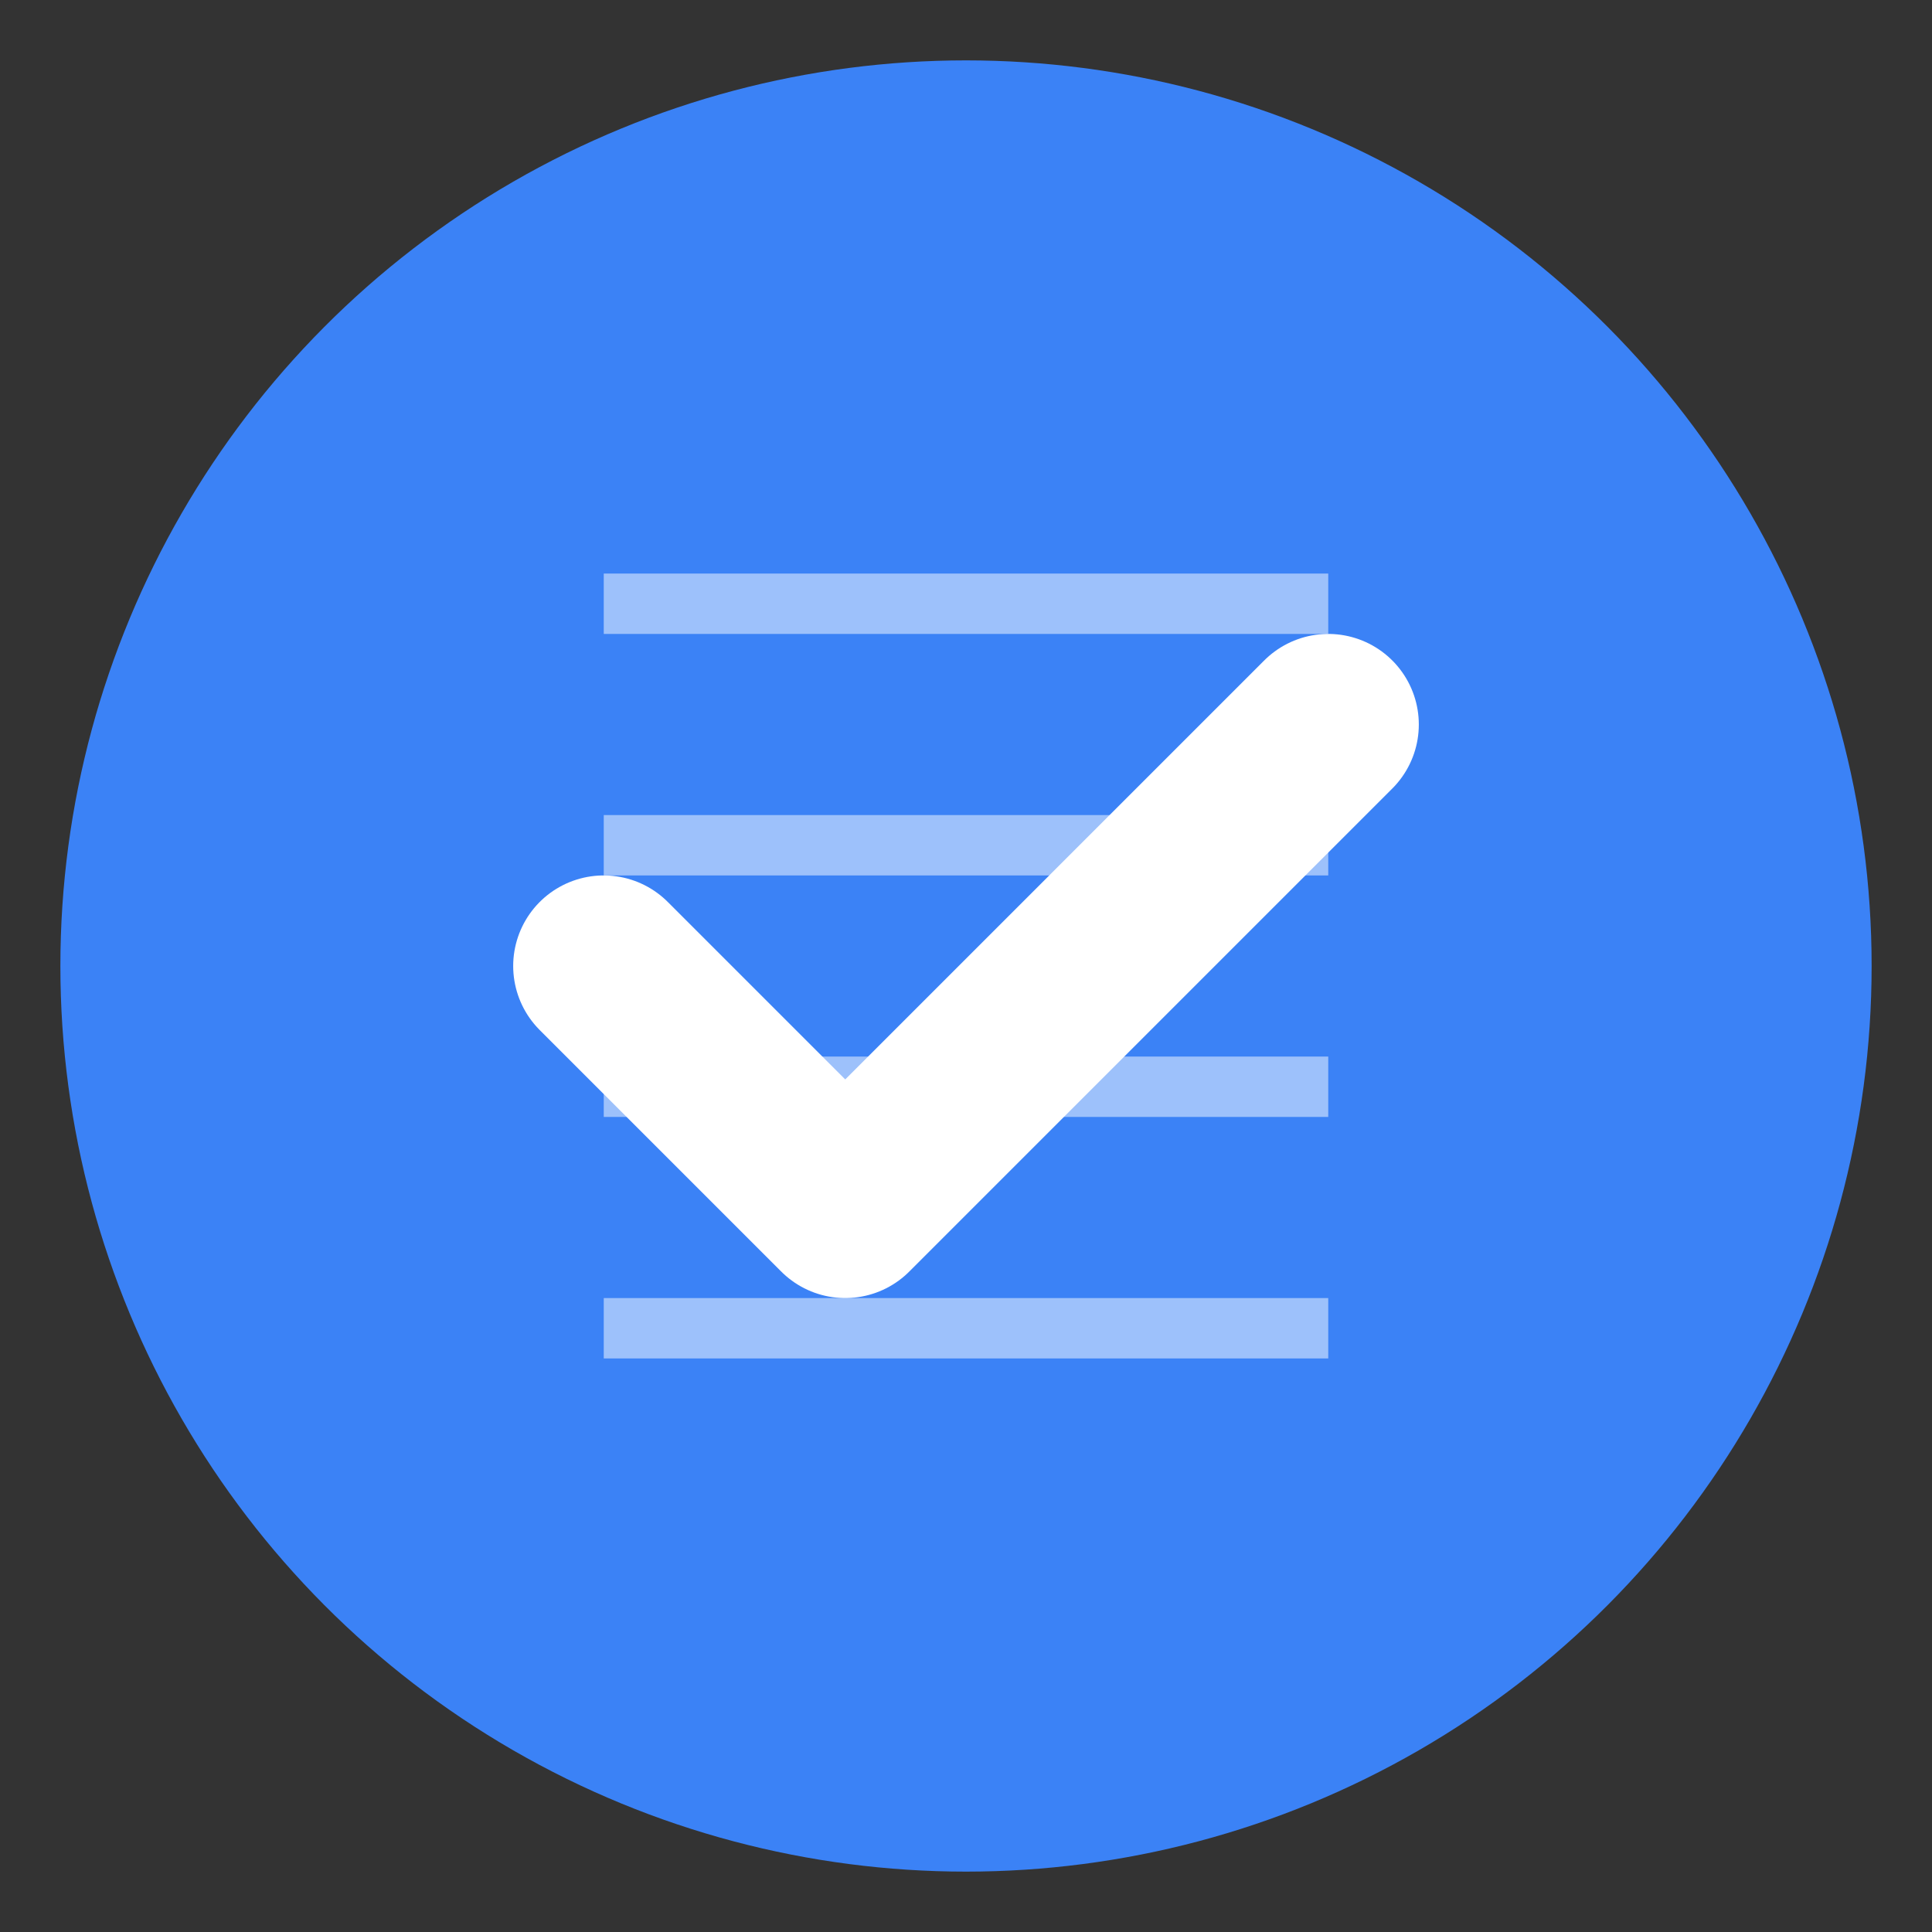 <svg xmlns="http://www.w3.org/2000/svg" viewBox="0 0 64 64">
  <rect x="0" y="0" width="64" height="64" fill="#333333" stroke="none"/>
  <!-- Background circle -->
  <circle cx="32" cy="32" r="30" fill="#3b82f6" />
  
  <!-- Checkmark -->
  <path d="M20 32 L28 40 L44 24" stroke="white" stroke-width="6" fill="none" stroke-linecap="round" stroke-linejoin="round" />
  
  <!-- Todo list lines -->
  <line x1="20" y1="20" x2="44" y2="20" stroke="white" stroke-width="2" stroke-opacity="0.5" />
  <line x1="20" y1="28" x2="44" y2="28" stroke="white" stroke-width="2" stroke-opacity="0.5" />
  <line x1="20" y1="36" x2="44" y2="36" stroke="white" stroke-width="2" stroke-opacity="0.5" />
  <line x1="20" y1="44" x2="44" y2="44" stroke="white" stroke-width="2" stroke-opacity="0.5" />
</svg> 